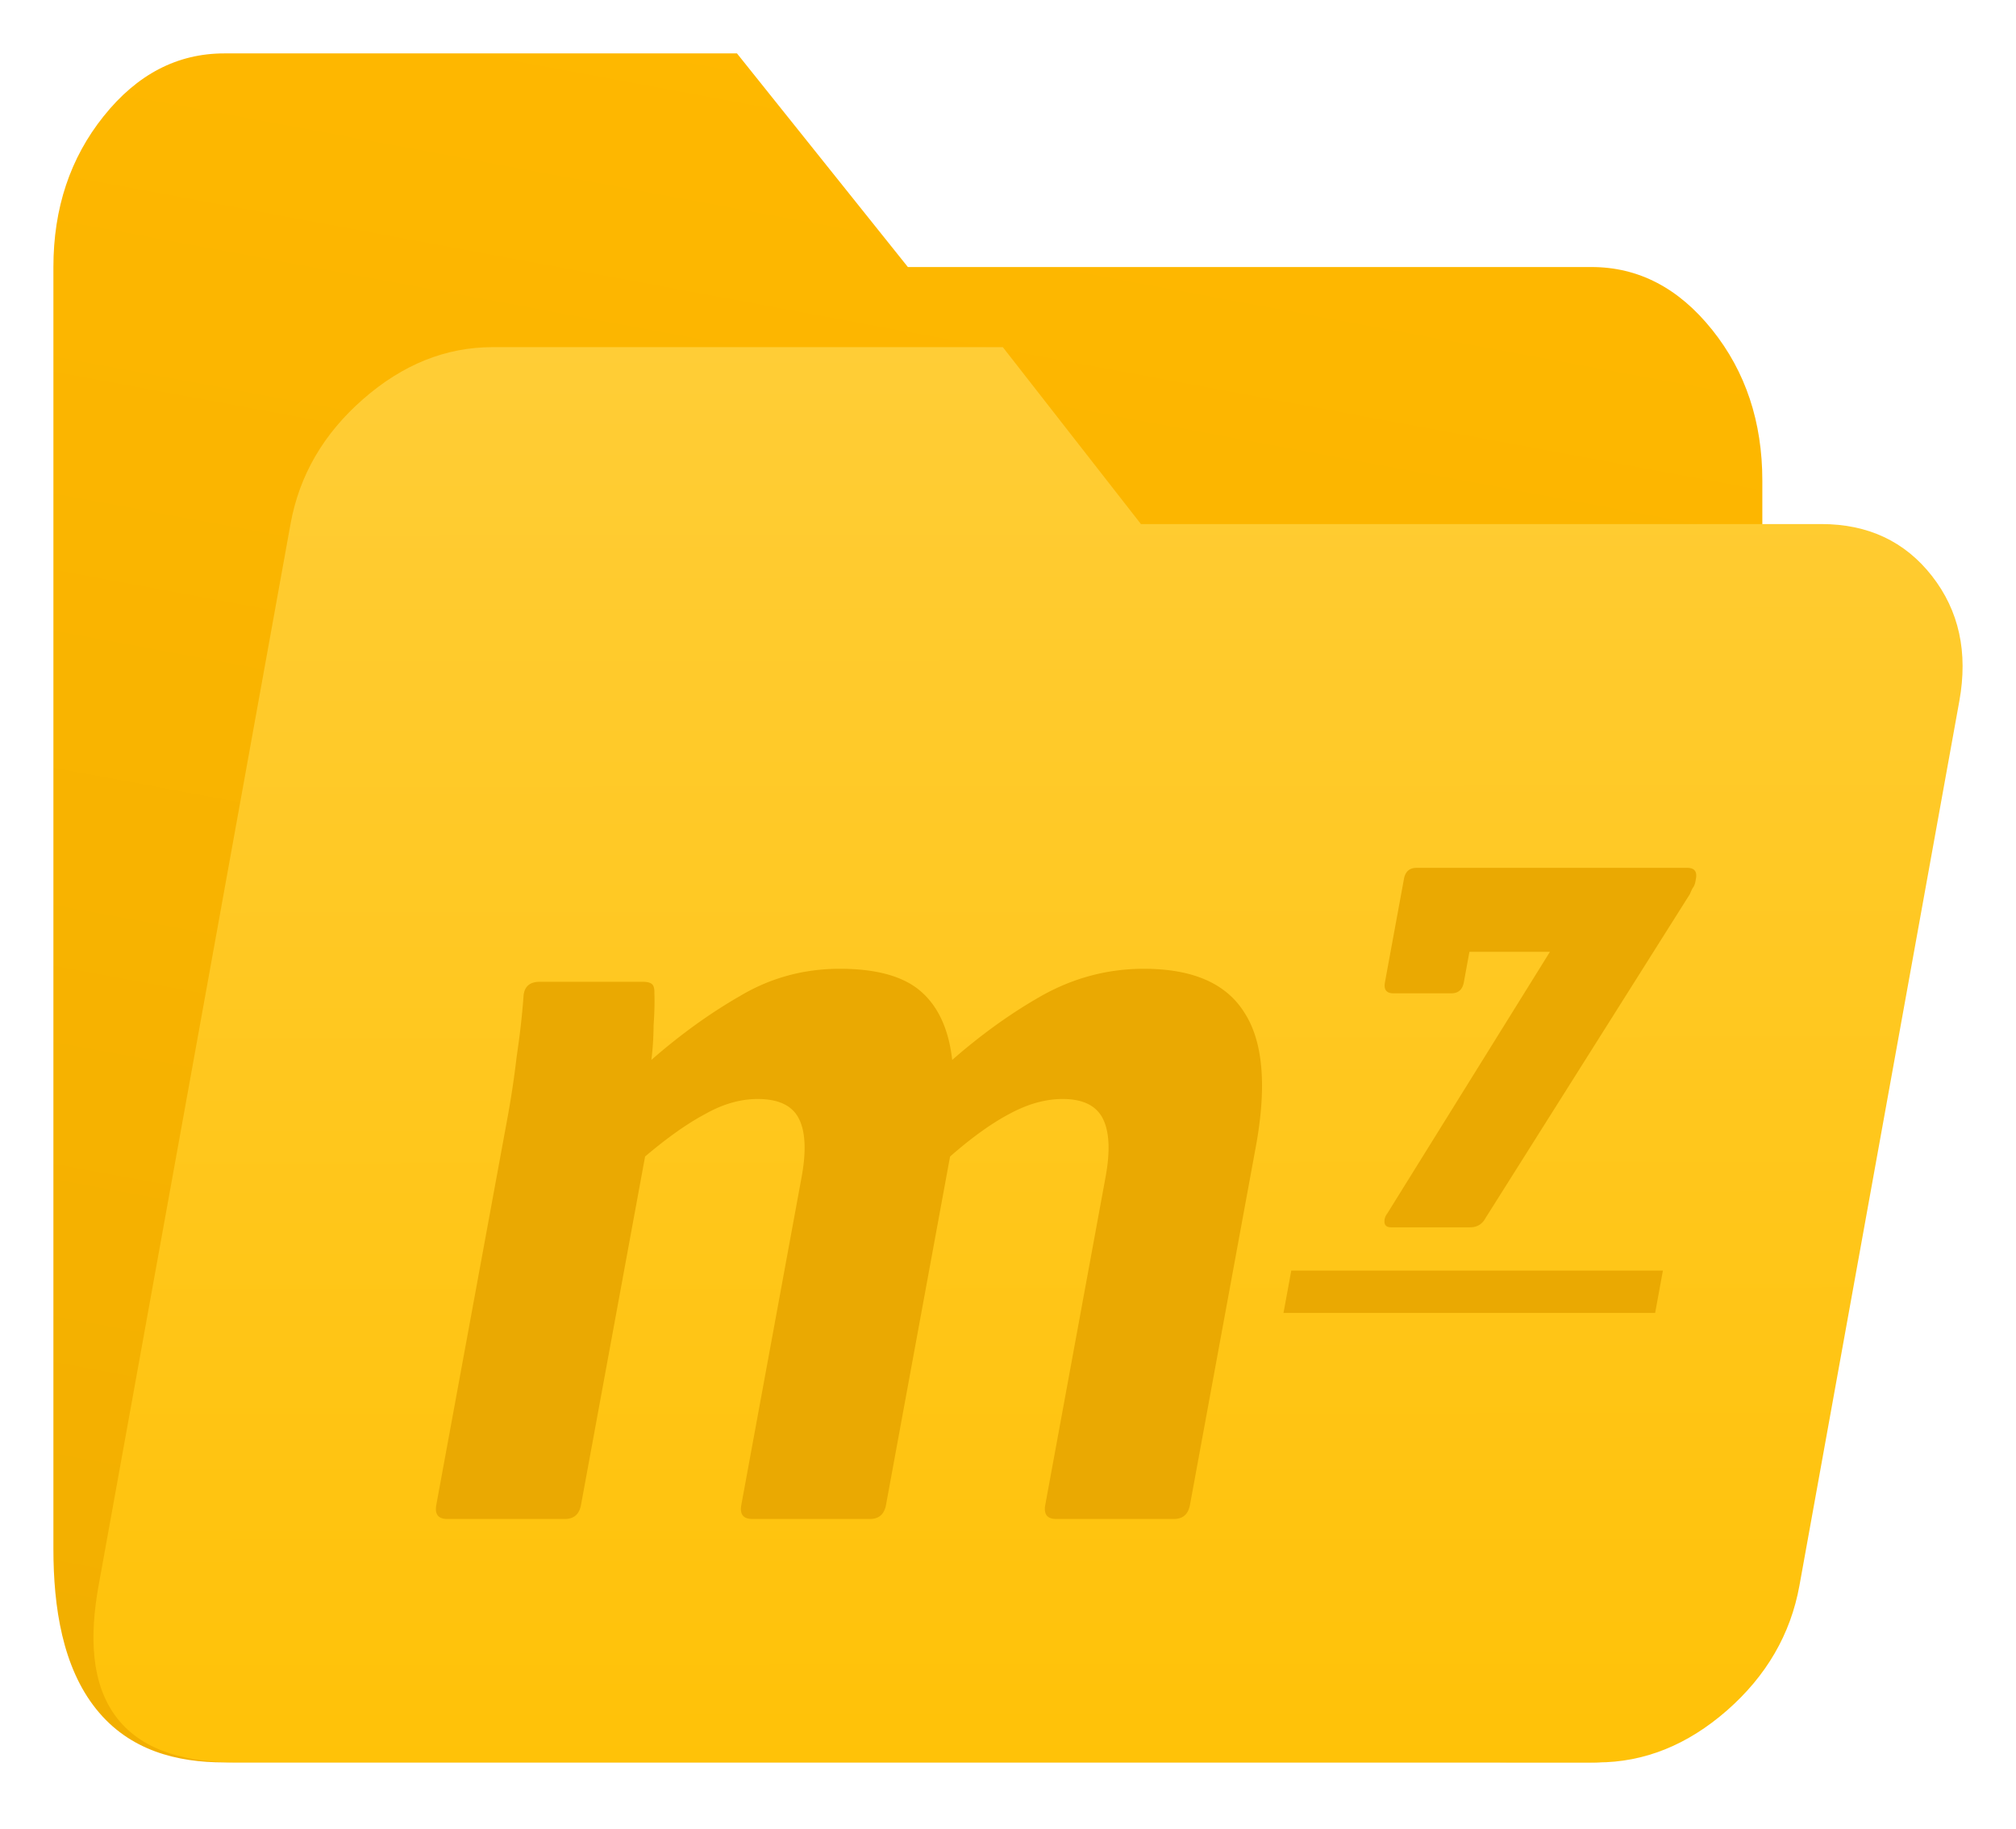 <svg width="151" height="137" fill="none" xmlns="http://www.w3.org/2000/svg">
    <g filter="url(#a)">
        <path
            d="M16.8 134c-3.52 0-7.095-.869-9.6-4-2.509-3.136-3.2-7.6-3.2-12V22c0-4.4 1.254-8.165 3.763-11.296C10.268 7.568 13.28 6 16.8 6h38.4L68 22h51.2c3.52 0 6.534 1.568 9.043 4.704C130.748 29.834 132 33.6 132 38v80c0 4.4-1.252 8.168-3.757 11.304-2.509 3.131-5.523 4.696-9.043 4.696H16.8z"
            fill="url(#b)" />
        <path
            d="M17.73 134c-3.504 0-6.932-.72-8.956-3.312-2.027-2.597-2.047-6.294-1.388-9.938l14.373-79.5c.658-3.644 2.47-6.762 5.436-9.355C30.157 29.3 33.39 28 36.893 28h38.219l10.344 13.25h50.957c3.504 0 6.269 1.298 8.297 3.895 2.024 2.593 2.706 5.711 2.047 9.355l-11.977 66.25c-.659 3.644-2.469 6.764-5.431 9.361-2.966 2.593-6.201 3.889-9.704 3.889H17.73z"
            fill="url(#c)" />
    </g>
    <g filter="url(#d)" fill="#EAA902">
        <path
            d="M33.5 111.767c-.676 0-.95-.352-.82-1.057l5.306-28.853a71.3 71.3 0 0 0 .712-4.715c.236-1.571.407-3.061.51-4.47.035-.758.443-1.138 1.223-1.138h7.718c.312 0 .536.054.672.163.136.108.2.325.192.65.027.704.007 1.517-.058 2.438a21.834 21.834 0 0 1-.167 2.601c2.168-1.896 4.386-3.495 6.652-4.795 2.276-1.355 4.766-2.032 7.469-2.032 2.755 0 4.781.569 6.08 1.707 1.297 1.138 2.075 2.844 2.332 5.12 2.23-1.95 4.504-3.576 6.823-4.876 2.37-1.3 4.88-1.951 7.531-1.951 3.639 0 6.142 1.084 7.511 3.251 1.42 2.167 1.712 5.527.875 10.078L89.13 110.71c-.13.705-.532 1.057-1.208 1.057h-8.81c-.676 0-.949-.352-.82-1.057l4.514-24.546c.36-1.95.29-3.413-.206-4.389-.496-.975-1.498-1.463-3.006-1.463-1.3 0-2.642.38-4.03 1.138-1.324.704-2.792 1.761-4.403 3.17l-4.797 26.09c-.13.705-.533 1.057-1.208 1.057h-8.81c-.676 0-.95-.352-.82-1.057l4.514-24.546c.359-1.95.29-3.413-.207-4.389-.496-.975-1.524-1.463-3.083-1.463-1.3 0-2.617.38-3.952 1.138-1.325.704-2.819 1.761-4.481 3.17l-4.798 26.09c-.13.705-.532 1.057-1.208 1.057H33.5zM104.196 89.923c-.284 0-.447-.106-.49-.317a.914.914 0 0 1 .19-.699l12.196-19.62h-6.03l-.42 2.285c-.101.55-.416.826-.944.826h-4.325c-.528 0-.741-.275-.64-.826l1.425-7.747c.101-.55.416-.825.944-.825h20.283c.528 0 .742.275.64.825l-.035.191c-.039.212-.11.381-.215.508a7.072 7.072 0 0 0-.203.444l-15.303 24.257c-.249.466-.636.698-1.164.698h-5.909zM96.718 93.162h27.836l-.583 3.175H96.134l.584-3.175z" />
    </g>
    <defs>
        <linearGradient id="b" x1="75.5" y1="6" x2="51.584" y2="135.054" gradientUnits="userSpaceOnUse">
            <stop stop-color="#FFB800" />
            <stop offset="1" stop-color="#F2AF00" />
        </linearGradient>
        <linearGradient id="c" x1="77" y1="28" x2="77.104" y2="140.767" gradientUnits="userSpaceOnUse">
            <stop stop-color="#FFCD36" />
            <stop offset="1" stop-color="#FFC105" />
            <stop offset="1" stop-color="#FFCD36" />
        </linearGradient>
        <filter id="a" x="0" y="0" width="151" height="136" filterUnits="userSpaceOnUse"
            color-interpolation-filters="sRGB">
            <feFlood flood-opacity="0" result="BackgroundImageFix" />
            <feColorMatrix in="SourceAlpha" values="0 0 0 0 0 0 0 0 0 0 0 0 0 0 0 0 0 0 127 0" result="hardAlpha" />
            <feOffset dy="-2" />
            <feGaussianBlur stdDeviation="2" />
            <feComposite in2="hardAlpha" operator="out" />
            <feColorMatrix values="0 0 0 0 0 0 0 0 0 0 0 0 0 0 0 0 0 0 0.25 0" />
            <feBlend in2="BackgroundImageFix" result="effect1_dropShadow_128_655" />
            <feBlend in="SourceGraphic" in2="effect1_dropShadow_128_655" result="shape" />
        </filter>
        <filter id="d" x="32.649" y="63" width="94.401" height="50.767" filterUnits="userSpaceOnUse"
            color-interpolation-filters="sRGB">
            <feFlood flood-opacity="0" result="BackgroundImageFix" />
            <feBlend in="SourceGraphic" in2="BackgroundImageFix" result="shape" />
            <feColorMatrix in="SourceAlpha" values="0 0 0 0 0 0 0 0 0 0 0 0 0 0 0 0 0 0 127 0" result="hardAlpha" />
            <feOffset dy="2" />
            <feGaussianBlur stdDeviation="2" />
            <feComposite in2="hardAlpha" operator="arithmetic" k2="-1" k3="1" />
            <feColorMatrix values="0 0 0 0 0 0 0 0 0 0 0 0 0 0 0 0 0 0 0.25 0" />
            <feBlend in2="shape" result="effect1_innerShadow_128_655" />
        </filter>
    </defs>
</svg>

